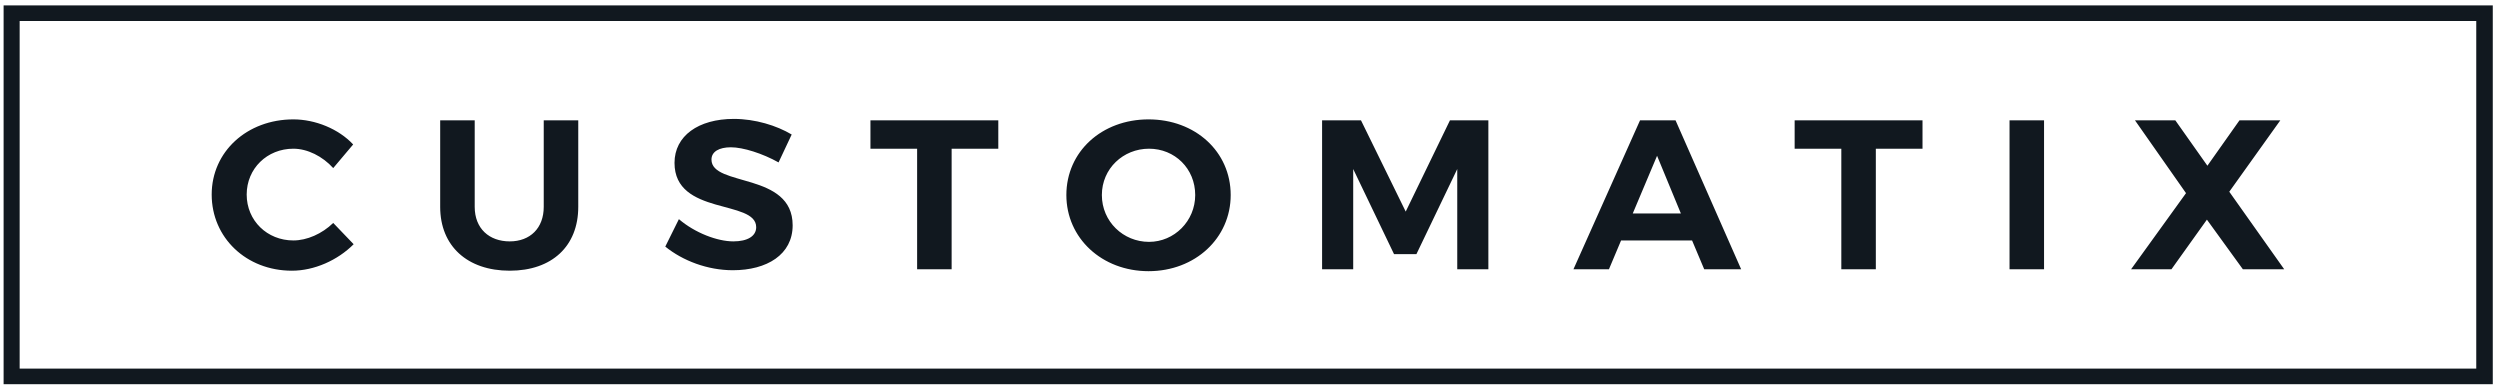 <svg width="231" height="36" viewBox="0 0 231 36" fill="none" xmlns="http://www.w3.org/2000/svg">
<path d="M27.107 11.031C22.839 11.031 19.56 14.002 19.56 17.978C19.56 21.954 22.749 25.013 26.972 25.013C29.038 25.013 31.195 24.052 32.677 22.566L30.79 20.6C29.757 21.605 28.364 22.217 27.107 22.217C24.681 22.217 22.794 20.381 22.794 17.978C22.794 15.575 24.681 13.74 27.107 13.74C28.409 13.74 29.802 14.439 30.79 15.531L32.632 13.347C31.284 11.905 29.128 11.031 27.107 11.031ZM0.333 0.5H230.333V35.5H0.333V0.5ZM228.851 1.942H1.816V34.058H228.806V1.942H228.851ZM53.431 11.118H50.241V19.114C50.241 21.081 48.984 22.304 47.097 22.304C45.21 22.304 43.863 21.124 43.863 19.114V11.118H40.673V19.114C40.673 22.741 43.189 25.013 47.097 25.013C51.005 25.013 53.431 22.741 53.431 19.114V11.118ZM67.806 10.987C64.527 10.987 62.325 12.56 62.325 15.051C62.325 19.944 69.872 18.415 69.872 20.993C69.872 21.823 69.064 22.304 67.761 22.304C66.279 22.304 64.212 21.517 62.73 20.25L61.472 22.785C63.089 24.096 65.38 24.969 67.716 24.969C70.861 24.969 73.241 23.527 73.241 20.818C73.241 15.881 65.74 17.279 65.74 14.745C65.74 14.002 66.458 13.609 67.536 13.609C68.659 13.609 70.456 14.177 71.939 15.007L73.152 12.429C71.759 11.599 69.782 10.987 67.806 10.987ZM92.243 13.74V11.118H80.429V13.74H84.742V24.882H87.931V13.74H92.243ZM106.124 11.031C101.812 11.031 98.532 14.002 98.532 18.022C98.532 21.998 101.812 25.057 106.124 25.057C110.437 25.057 113.716 21.998 113.716 18.022C113.716 14.002 110.437 11.031 106.124 11.031ZM106.169 13.74C108.55 13.74 110.437 15.575 110.437 18.022C110.437 20.425 108.505 22.348 106.169 22.348C103.788 22.348 101.812 20.469 101.812 18.022C101.812 15.575 103.788 13.74 106.169 13.74ZM137.525 24.882V11.118H133.976L129.888 19.551L125.755 11.118H122.161V24.882H125.036V15.619L128.81 23.484H130.876L134.65 15.619V24.882H137.525ZM156.347 22.217L157.47 24.882H160.884L154.82 11.118H151.54L145.386 24.882H148.665L149.788 22.217H156.347ZM155.314 19.726H150.866L153.113 14.395L155.314 19.726ZM177.64 13.74V11.118H165.825V13.74H170.138V24.882H173.327V13.74H177.64ZM188.87 24.882V11.118H185.681V24.882H188.87ZM205.986 17.716L210.702 11.118H206.929L203.964 15.313L200.999 11.118H197.271L201.988 17.847L196.911 24.882H200.64L203.919 20.294L207.243 24.882H211.062L205.986 17.716Z" fill="#11181F"/>
</svg>

